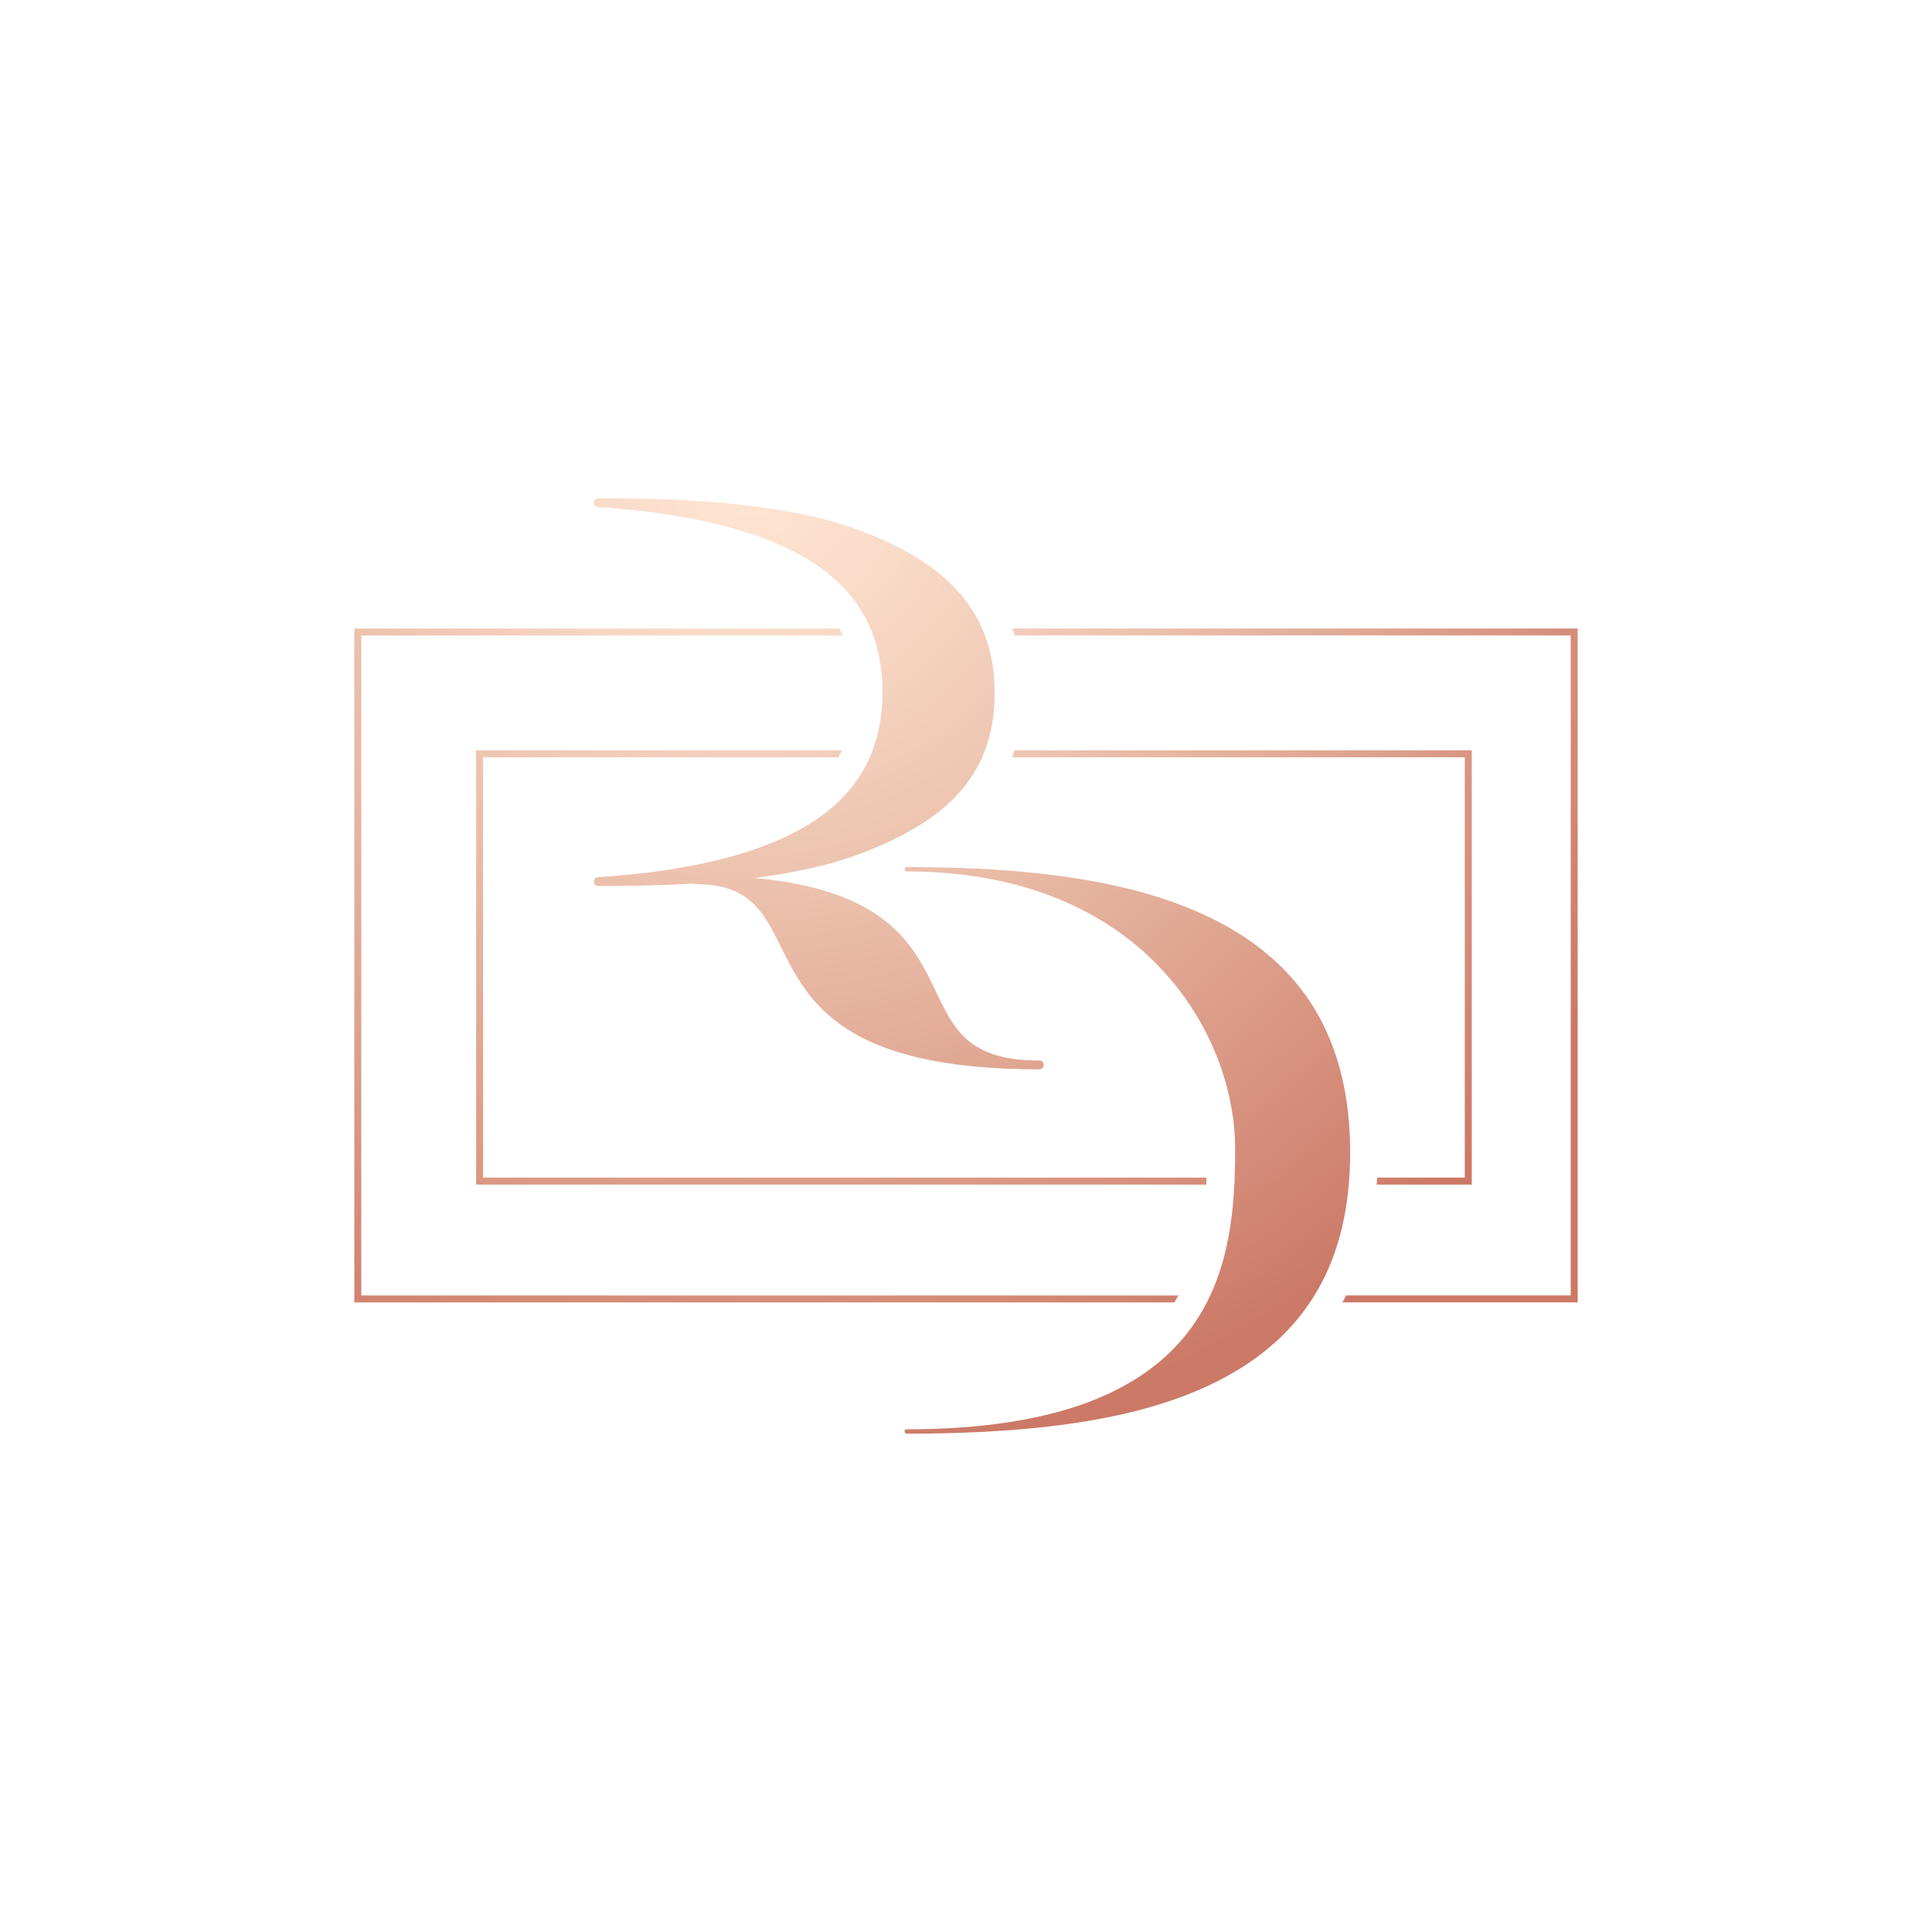 <?xml version="1.0" encoding="utf-8"?>
<!-- Generator: Adobe Illustrator 24.0.2, SVG Export Plug-In . SVG Version: 6.00 Build 0)  -->
<svg version="1.1" id="Layer_1" xmlns="http://www.w3.org/2000/svg" xmlns:xlink="http://www.w3.org/1999/xlink" x="0px" y="0px"
	 viewBox="0 0 360 360" enable-background="new 0 0 360 360" xml:space="preserve">
<g>
	<radialGradient id="SVGID_1_" cx="139.805" cy="88.074" r="191.753" gradientUnits="userSpaceOnUse">
		<stop  offset="6.211110e-07" style="stop-color:#FEE6D3"/>
		<stop  offset="0.145" style="stop-color:#F9DCC9"/>
		<stop  offset="0.368" style="stop-color:#EEC6B2"/>
		<stop  offset="0.641" style="stop-color:#DFA490"/>
		<stop  offset="0.951" style="stop-color:#CD7B69"/>
		<stop  offset="0.965" style="stop-color:#CC7967"/>
	</radialGradient>
	<path fill="url(#SVGID_1_)" d="M272.94,219.43v-78.32H188.6c0.15-0.43,0.3-0.86,0.44-1.3h85.2v80.92h-17.73
		c0.04-0.43,0.08-0.86,0.11-1.3H272.94z M156.22,141.11c0.25-0.42,0.48-0.86,0.7-1.3h-68.2v80.92h136.05
		c0.02-0.43,0.04-0.87,0.06-1.3H90.02v-78.32H156.22z M111.42,94.49c19.76,1.32,34.12,5.43,42.69,12.22
		c6.91,5.48,10.29,12.76,10.34,22.26c-0.02,4-0.64,7.59-1.85,10.84l0,0c-0.16,0.44-0.34,0.87-0.53,1.3h0
		c-1.71,3.91-4.35,7.27-7.96,10.13c-8.57,6.79-22.93,10.9-42.69,12.22c-0.44,0.03-0.78,0.4-0.77,0.85c0.01,0.44,0.38,0.79,0.82,0.79
		c5.52,0,11.57-0.1,17.7-0.46c0.12,0.06,0.24,0.11,0.38,0.11c10.15,0,12.71,5.14,15.95,11.66c5.07,10.18,11.37,22.85,48.17,22.85
		c0.45,0,0.82-0.37,0.82-0.82c0-0.45-0.37-0.82-0.82-0.82c-13.14,0-15.86-5.7-19.31-12.92c-4.05-8.48-8.98-18.78-33.71-21.11
		c7.24-0.93,14.24-2.4,20.26-4.74c10.3-4.01,18.33-9.23,22.09-17.74l0,0c0.01-0.02,0.02-0.04,0.03-0.06
		c1.49-3.39,2.32-7.29,2.32-11.86c0-16.09-10.02-24.49-24.43-30.09c-14.25-5.54-33.91-6.25-49.45-6.25c-0.44,0-0.81,0.35-0.82,0.79
		C110.64,94.09,110.98,94.46,111.42,94.49z M244.85,187.82c-4.1-6.7-10.2-12.16-18.13-16.22c-13.35-6.85-31.71-10.04-57.76-10.04
		c-0.22,0-0.4,0.17-0.41,0.39c-0.01,0.22,0.16,0.43,0.38,0.43c44.06,0,61.22,30.32,61.22,51.65c0,1.75-0.02,3.56-0.09,5.41
		c-0.02,0.43-0.03,0.86-0.06,1.29l0,0c-1.01,20.56-8.65,45.6-61.07,45.6c-0.22,0-0.39,0.21-0.38,0.43c0.01,0.22,0.19,0.39,0.41,0.39
		c26.21,0,44.56-3.08,57.76-9.71c16.73-8.4,24.86-22.38,24.86-42.76C251.58,204.15,249.32,195.12,244.85,187.82z M219.58,241.39
		H67.32V118.42h89.74c-0.21-0.45-0.46-0.87-0.7-1.3H66.02v125.57h152.8C219.09,242.26,219.34,241.82,219.58,241.39z M188.63,117.11
		c0.15,0.43,0.3,0.86,0.43,1.3h103.62v122.97h-41.85c-0.23,0.44-0.45,0.87-0.7,1.3h43.85V117.11H188.63z"/>
</g>
</svg>
